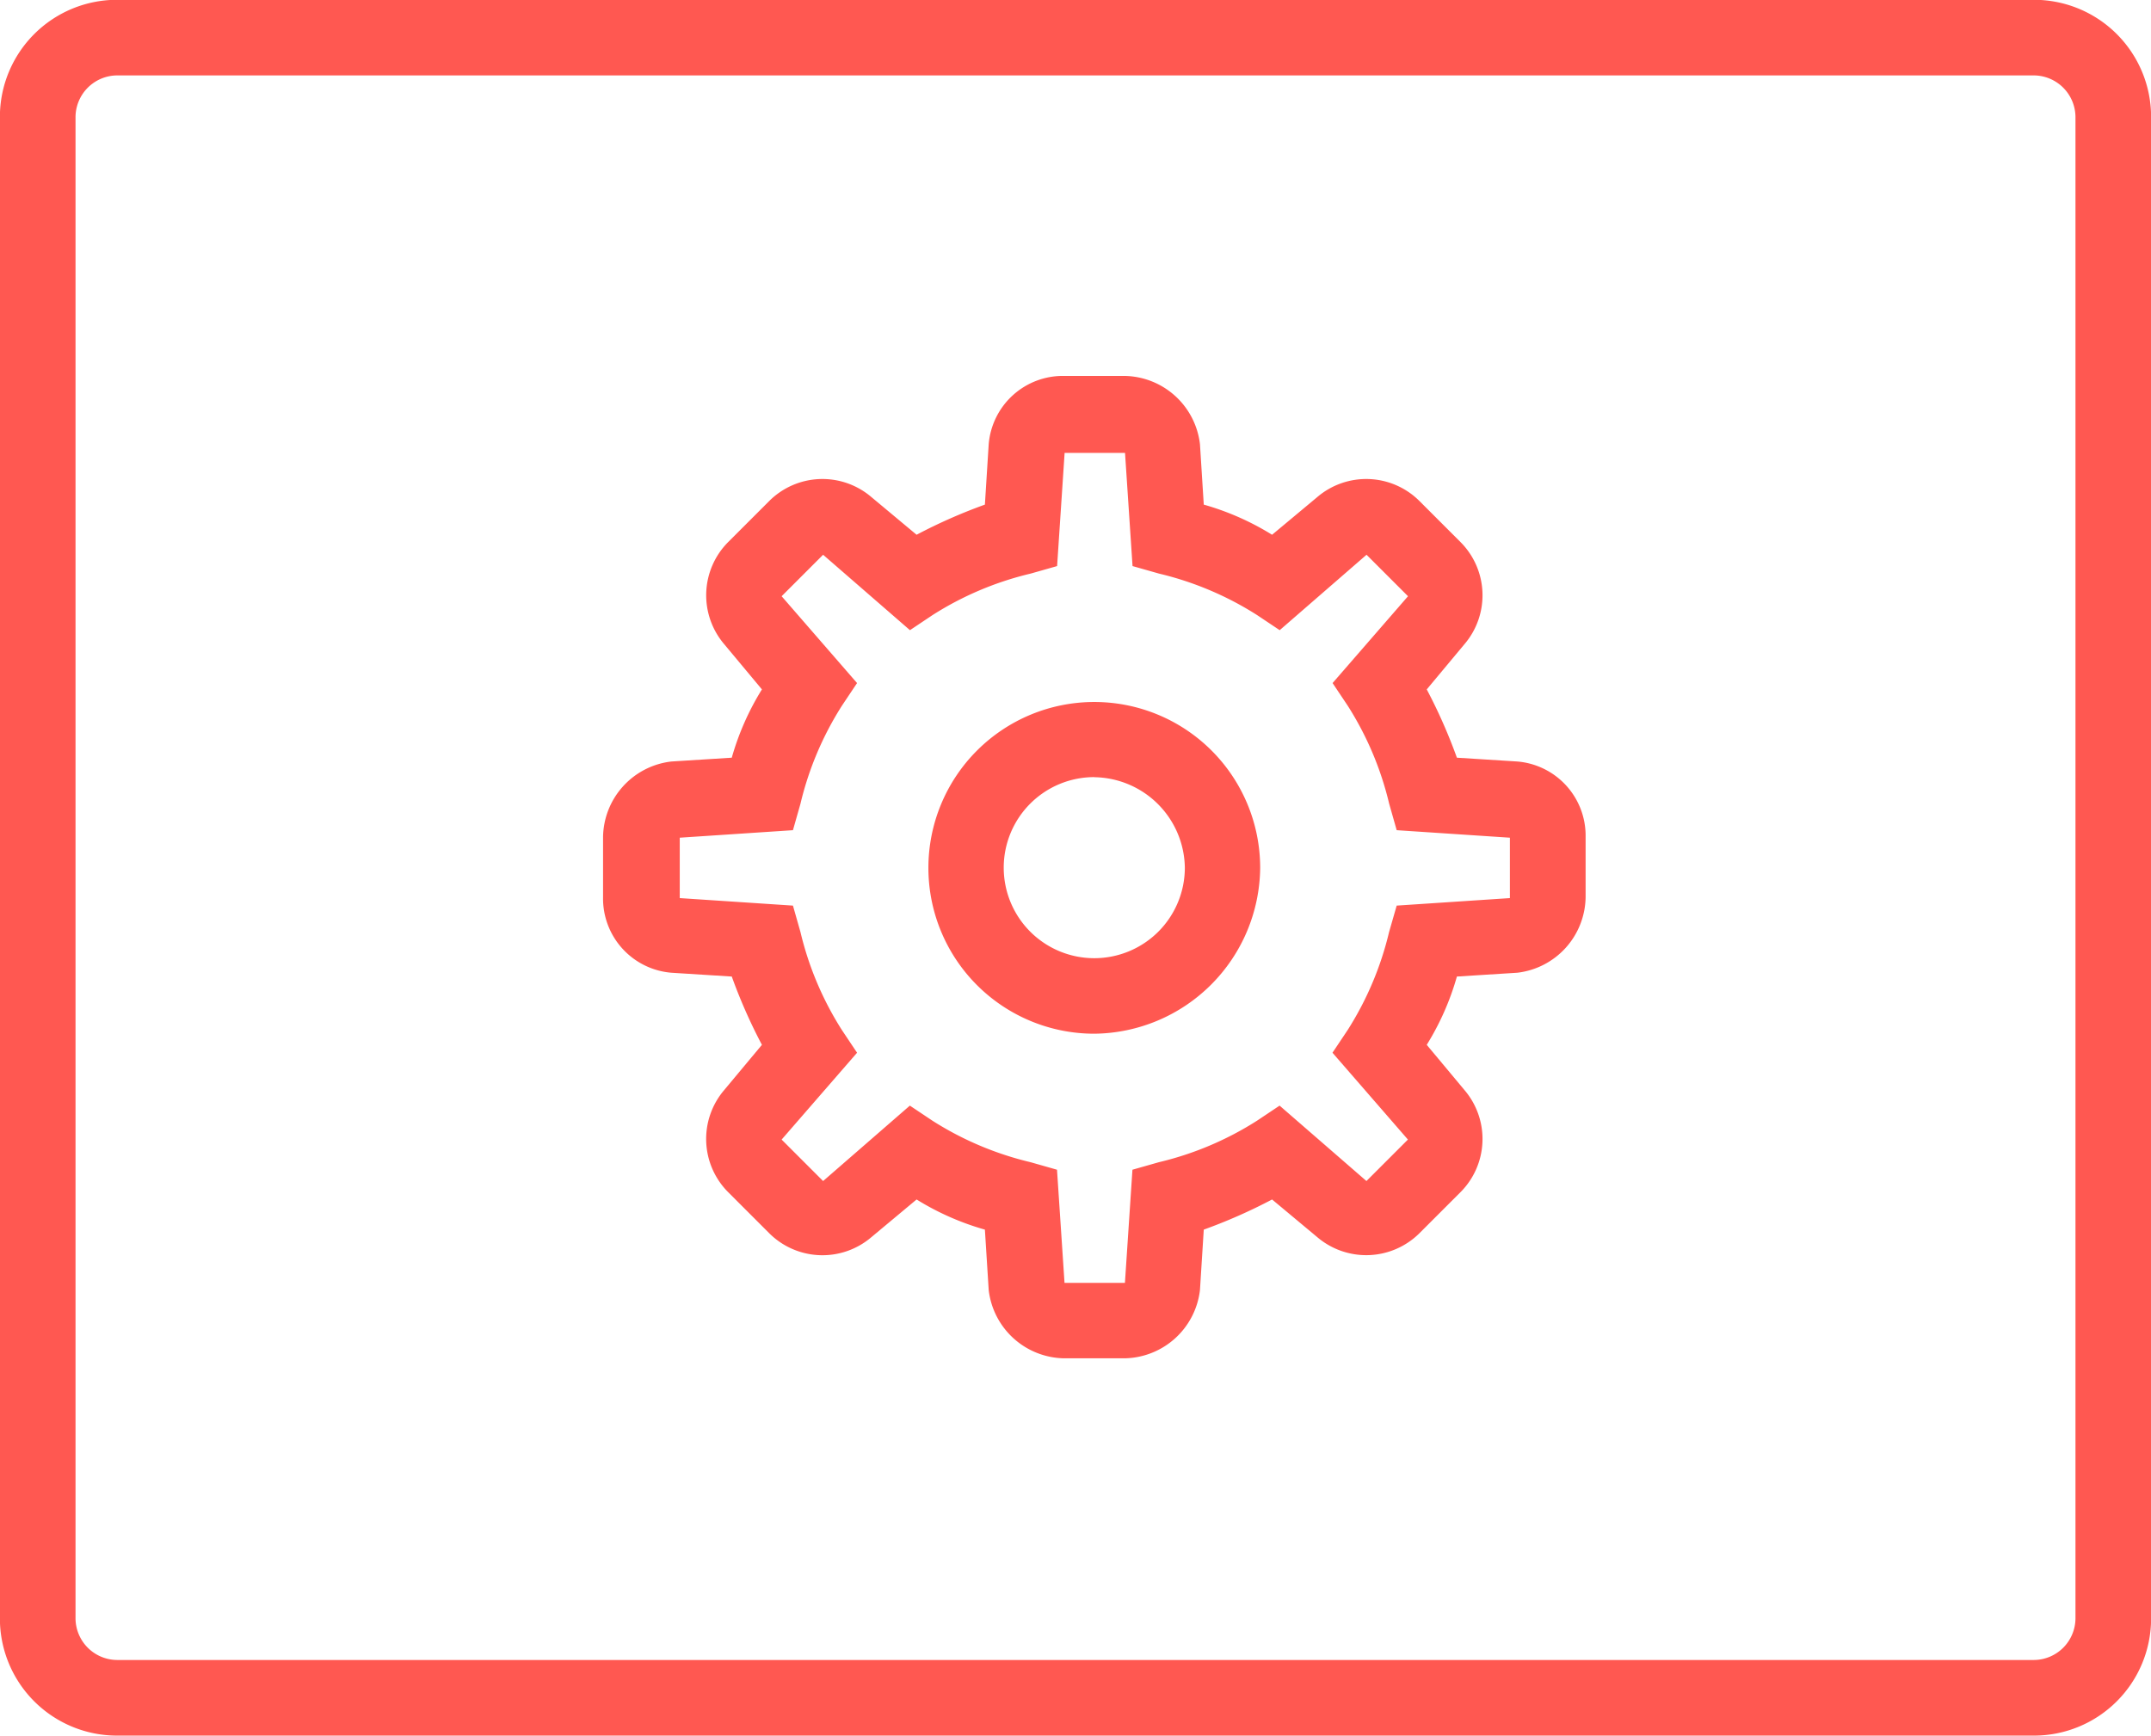 <svg xmlns="http://www.w3.org/2000/svg" width="22.043" height="17.789" viewBox="0 0 22.043 17.789">
  <g id="Group_24" data-name="Group 24" transform="translate(-412.901 -1411.772)">
    <path id="Path_1907" data-name="Path 1907" d="M174.845,143.791H155.2a1.2,1.2,0,0,1-1.2-1.2V127.2a1.2,1.2,0,0,1,1.2-1.2h19.645a1.2,1.2,0,0,1,1.2,1.2v15.391A1.2,1.2,0,0,1,174.845,143.791ZM155.2,126.775a.429.429,0,0,0-.425.425v15.391a.429.429,0,0,0,.425.425h19.645a.429.429,0,0,0,.425-.425V127.2a.429.429,0,0,0-.425-.425Z" transform="translate(258.9 1285.77)" fill="#ff5851"/>
    <path id="Path_1908" data-name="Path 1908" d="M271.339,206.058h-.619a.791.791,0,0,1-.773-.7l-.039-.619a2.748,2.748,0,0,1-.7-.309l-.464.387a.772.772,0,0,1-1.044-.039l-.425-.425a.772.772,0,0,1-.039-1.044l.387-.464a5.476,5.476,0,0,1-.309-.7l-.619-.039a.763.763,0,0,1-.7-.773v-.619a.791.791,0,0,1,.7-.773l.619-.039a2.748,2.748,0,0,1,.309-.7l-.387-.464a.773.773,0,0,1,.039-1.044l.425-.425a.772.772,0,0,1,1.044-.039l.464.387a5.472,5.472,0,0,1,.7-.309l.039-.619a.763.763,0,0,1,.773-.7h.619a.791.791,0,0,1,.773.7l.039.619a2.748,2.748,0,0,1,.7.309l.464-.387a.772.772,0,0,1,1.044.039l.425.425a.772.772,0,0,1,.039,1.044l-.387.464a5.466,5.466,0,0,1,.309.7l.619.039a.763.763,0,0,1,.7.773v.619a.791.791,0,0,1-.7.773l-.619.039a2.746,2.746,0,0,1-.309.7l.387.464a.772.772,0,0,1-.039,1.044l-.425.425a.774.774,0,0,1-1.044.039l-.464-.387a5.475,5.475,0,0,1-.7.309l-.039.619A.791.791,0,0,1,271.339,206.058Zm0-.773v0Zm-2.2-1.817.232.155a3.279,3.279,0,0,0,1.005.425l.271.077.077,1.16h.619l.077-1.16.271-.077a3.276,3.276,0,0,0,1.005-.425l.232-.155.89.773.425-.425-.773-.89.155-.232a3.28,3.28,0,0,0,.425-1.005l.078-.271,1.16-.077v-.619l-1.16-.077-.077-.271a3.277,3.277,0,0,0-.425-1.005l-.155-.232.773-.89-.425-.425-.89.773-.232-.155a3.28,3.28,0,0,0-1.005-.425l-.271-.077-.077-1.16h-.619l-.077,1.16-.271.077a3.277,3.277,0,0,0-1.005.425l-.232.155-.89-.773-.425.425.773.89-.155.232a3.28,3.28,0,0,0-.425,1.005l-.077.271-1.16.077v.619l1.16.077.077.271a3.276,3.276,0,0,0,.425,1.005l.155.232-.773.89.425.425Z" transform="translate(153.086 1219.636)" fill="#ff5851"/>
    <path id="Path_1909" data-name="Path 1909" d="M327.9,259.6a1.7,1.7,0,1,1,1.7-1.7A1.717,1.717,0,0,1,327.9,259.6Zm0-2.63a.928.928,0,1,0,.928.928A.941.941,0,0,0,327.9,256.971Z" transform="translate(96.215 1162.767)" fill="#ff5851"/>
  </g>
</svg>
